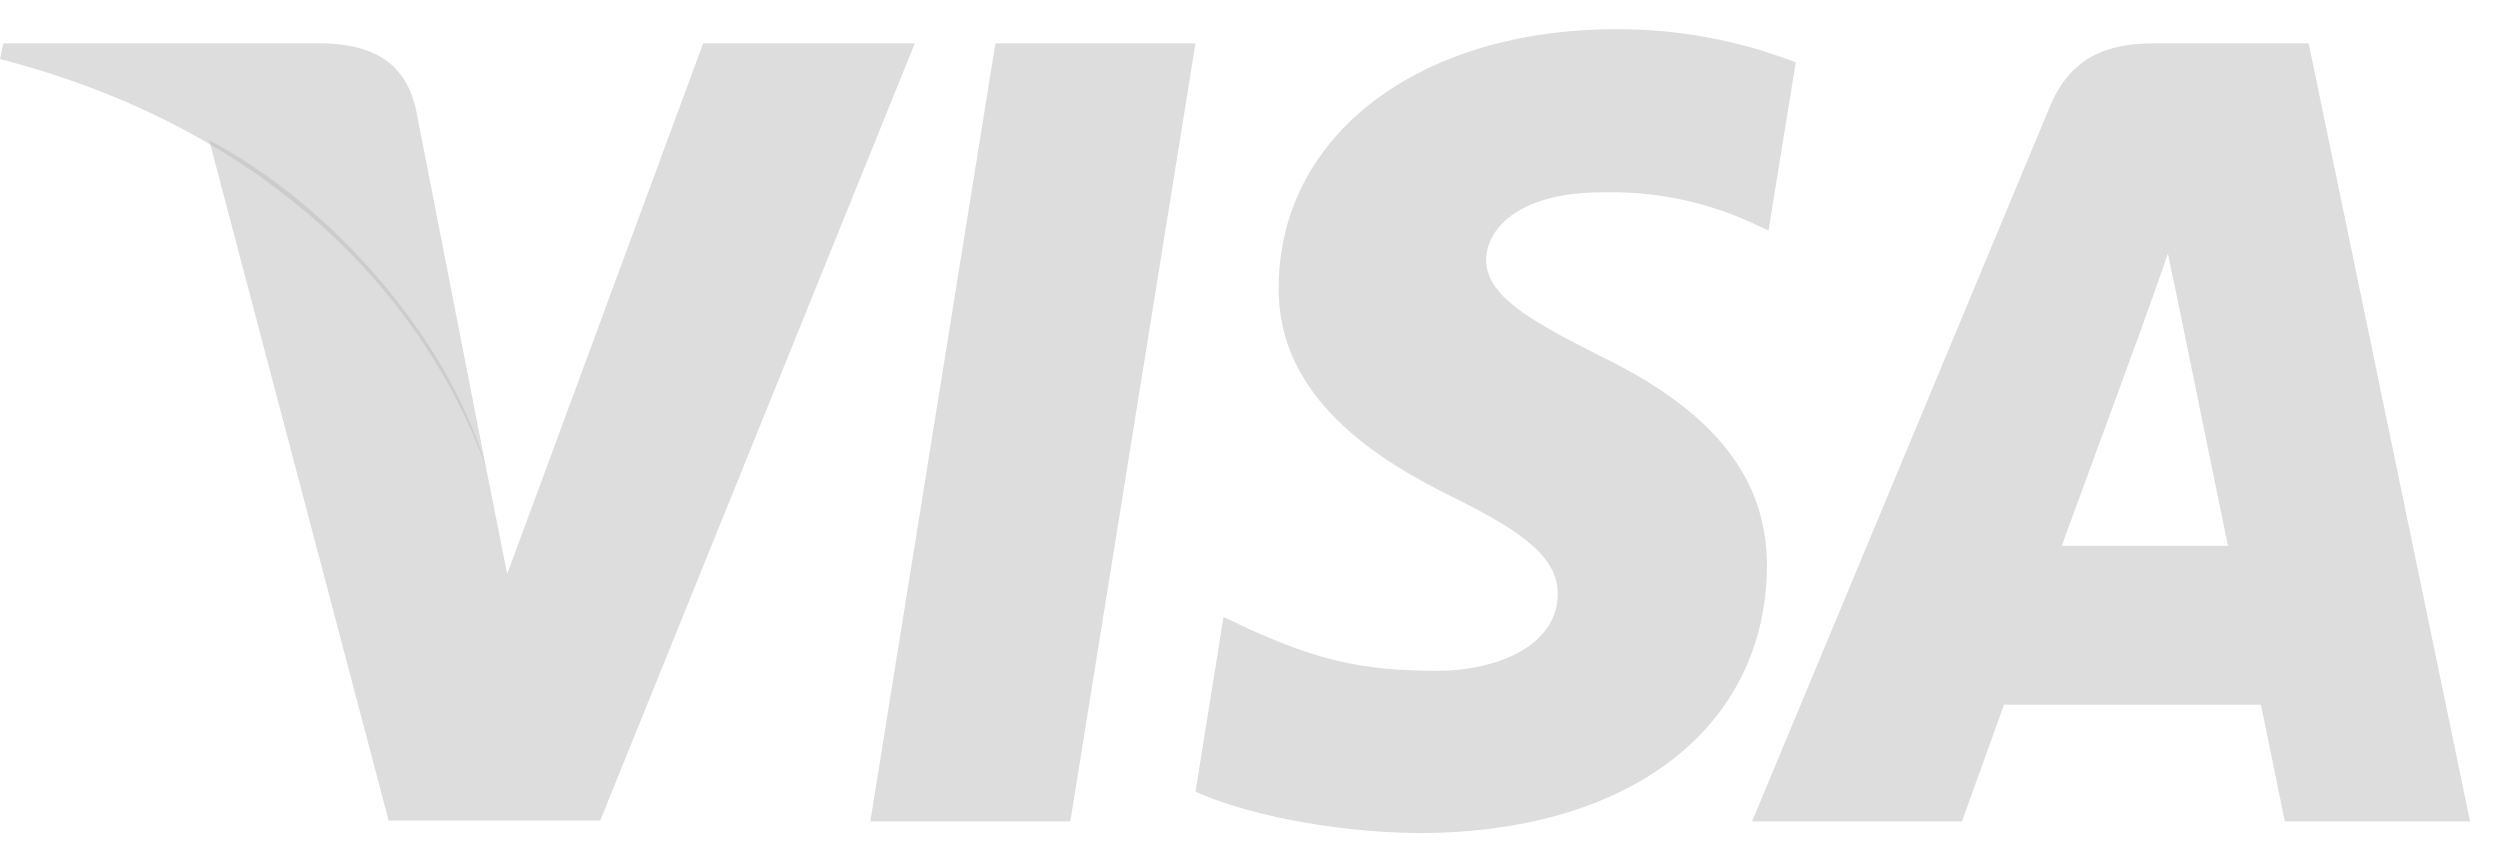 <svg width="49" height="17" viewBox="0 0 49 17" fill="none" xmlns="http://www.w3.org/2000/svg">
<g opacity="0.5">
<path opacity="0.5" d="M20.98 16.1H17.058L19.51 0.85H23.431L20.978 16.1H20.98ZM35.197 1.223C34.075 0.788 32.882 0.568 31.679 0.573C27.806 0.573 25.079 2.65 25.062 5.619C25.03 7.809 27.015 9.026 28.499 9.756C30.016 10.503 30.532 10.99 30.532 11.655C30.517 12.677 29.306 13.148 28.177 13.148C26.611 13.148 25.772 12.905 24.497 12.336L23.981 12.093L23.432 15.516C24.352 15.937 26.047 16.311 27.806 16.328C31.921 16.328 34.6 14.283 34.632 11.12C34.648 9.383 33.6 8.053 31.34 6.966C29.968 6.269 29.128 5.798 29.128 5.084C29.144 4.435 29.838 3.77 31.388 3.77C32.393 3.741 33.392 3.94 34.308 4.354L34.663 4.516L35.197 1.223ZM40.41 10.698L41.975 6.431C41.959 6.463 42.297 5.539 42.491 4.971L42.765 6.285C42.765 6.285 43.508 9.935 43.669 10.698H40.409H40.41ZM45.25 0.85H42.217C41.281 0.85 40.57 1.126 40.167 2.115L34.34 16.1H38.455L39.278 13.812H44.314C44.427 14.348 44.782 16.1 44.782 16.1H48.413L45.25 0.85ZM13.782 0.85L9.941 11.25L9.521 9.14C8.811 6.707 6.584 4.063 4.1 2.748L7.617 16.083H11.764L17.93 0.85H13.783H13.782Z" fill="#7D7876"/>
<path opacity="0.5" d="M6.374 0.85H0.064L0 1.158C4.922 2.424 8.182 5.474 9.521 9.141L8.15 2.132C7.924 1.158 7.23 0.883 6.374 0.85Z" fill="#7D7876"/>
</g>
</svg>
